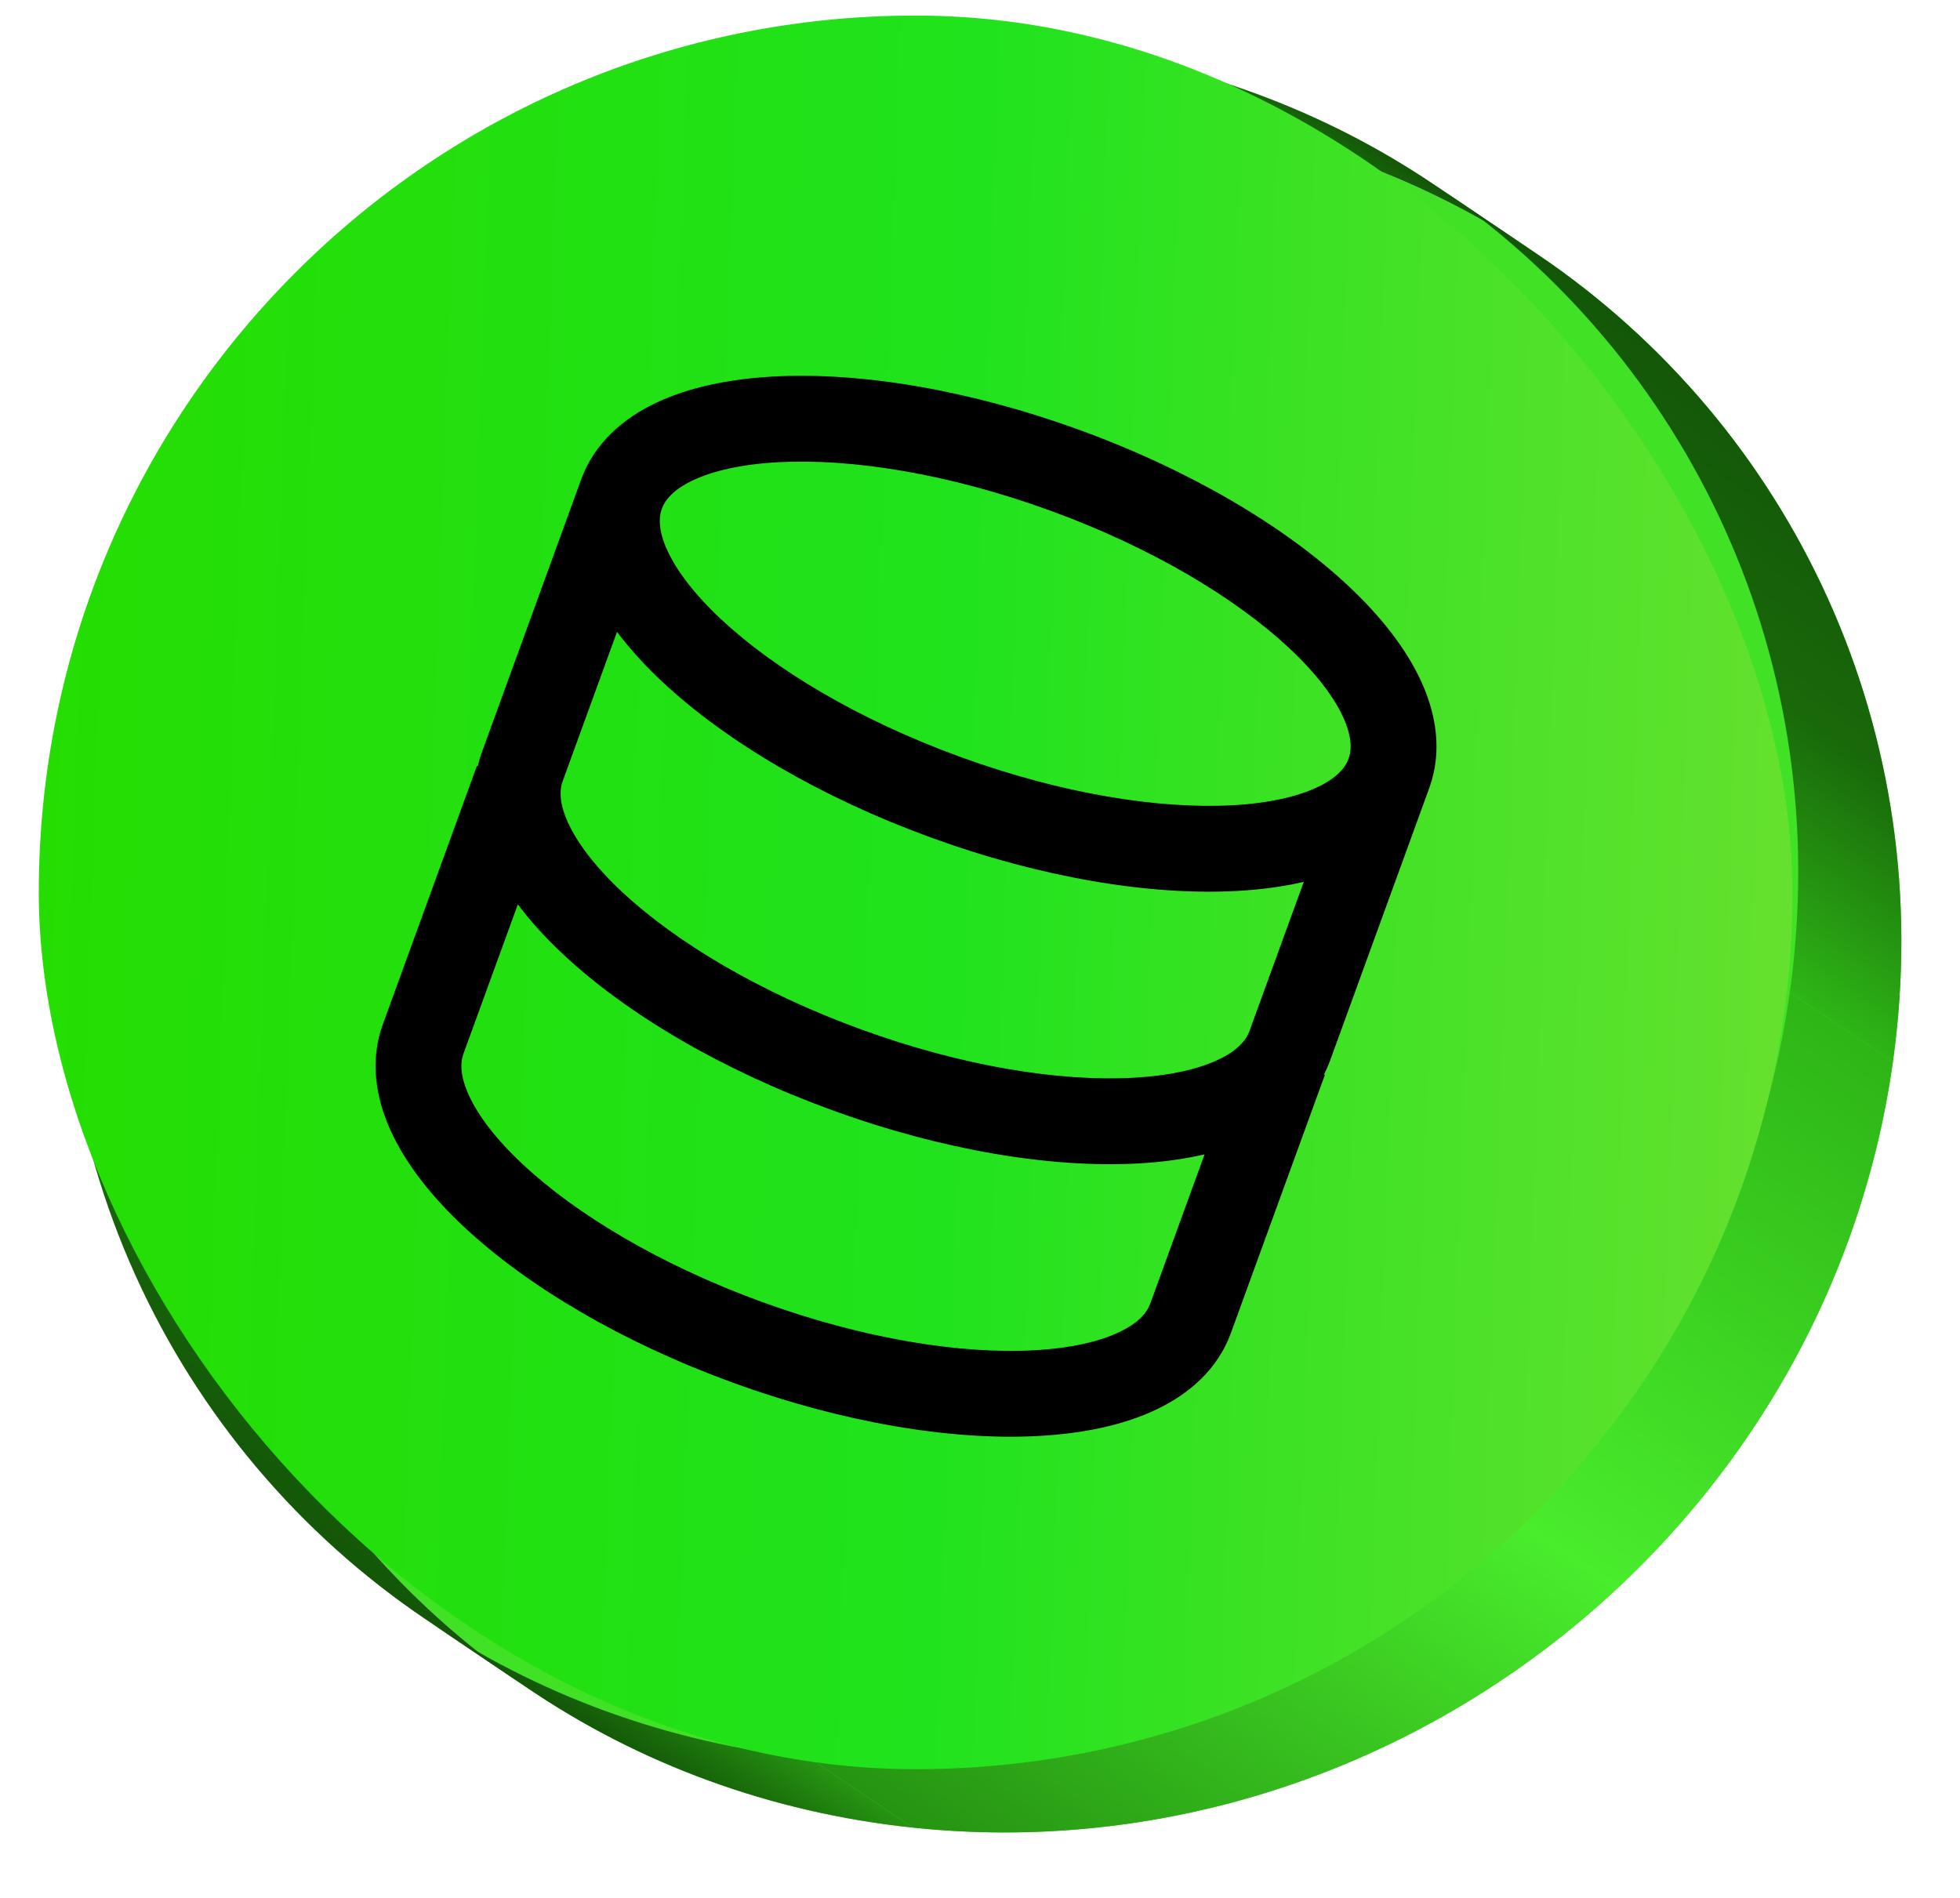 <svg width="95" height="92" viewBox="0 0 95 92" fill="none" xmlns="http://www.w3.org/2000/svg">
<path d="M74.508 12.316C86.854 20.64 93.995 35.478 91.747 51.475C88.526 74.39 67.26 91.005 44.247 88.586C37.299 87.856 30.987 85.475 25.648 81.875C13.302 73.551 6.161 58.713 8.409 42.716C11.629 19.801 32.896 3.186 55.909 5.605C62.856 6.335 69.169 8.717 74.508 12.316Z" fill="#41E225"/>
<path d="M50.911 2.234C27.898 -0.185 6.632 16.43 3.411 39.345L8.409 42.716C11.63 19.801 32.896 3.186 55.909 5.605L50.911 2.234Z" fill="url(#paint0_linear_4006_19970)"/>
<path d="M3.411 39.345C1.163 55.342 8.304 70.18 20.65 78.504L25.634 81.866C13.297 73.54 6.162 58.707 8.409 42.716L3.411 39.345Z" fill="url(#paint1_linear_4006_19970)"/>
<path d="M69.51 8.946C64.171 5.346 57.859 2.965 50.911 2.234L55.909 5.606C62.857 6.336 69.169 8.717 74.508 12.317L69.51 8.946Z" fill="url(#paint2_linear_4006_19970)"/>
<path d="M20.65 78.504C25.989 82.103 32.301 84.485 39.249 85.215L44.247 88.586C37.299 87.856 30.987 85.475 25.648 81.875L20.65 78.504Z" fill="url(#paint3_linear_4006_19970)"/>
<path d="M86.749 48.105C88.996 32.114 81.861 17.281 69.523 8.955L74.508 12.317C86.854 20.641 93.995 35.479 91.747 51.476L86.749 48.105Z" fill="url(#paint4_linear_4006_19970)"/>
<path d="M39.249 85.216C62.262 87.634 83.528 71.019 86.749 48.105L91.747 51.476C88.526 74.39 67.26 91.005 44.247 88.587L39.249 85.216Z" fill="url(#paint5_linear_4006_19970)"/>
<g clip-path="url(#clip0_4006_19970)">
<rect x="1.88" y="0.754" width="85" height="85" rx="42.5" fill="url(#paint6_linear_4006_19970)"/>
<path d="M58.385 55.954C57.367 56.19 56.275 56.334 55.138 56.395C50.909 56.623 45.653 55.749 40.319 53.807C34.984 51.866 30.396 49.157 27.303 46.264C26.471 45.486 25.727 44.673 25.099 43.837L22.463 51.078C22.307 51.507 22.294 52.154 22.736 53.112C23.184 54.081 24.037 55.219 25.337 56.434C27.931 58.86 31.997 61.31 36.934 63.107C41.871 64.904 46.56 65.64 50.106 65.449C51.883 65.354 53.269 65.031 54.234 64.576C55.189 64.127 55.594 63.622 55.75 63.193L58.385 55.954ZM63.193 42.745C62.175 42.981 61.082 43.125 59.946 43.186C55.716 43.414 50.461 42.54 45.126 40.598C39.792 38.657 35.204 35.948 32.111 33.055C31.279 32.277 30.534 31.464 29.906 30.628L27.271 37.869C27.115 38.298 27.102 38.945 27.544 39.902C27.992 40.871 28.845 42.01 30.145 43.225C32.738 45.651 36.804 48.101 41.742 49.898C46.678 51.695 51.367 52.431 54.913 52.24C56.691 52.145 58.077 51.821 59.042 51.367C59.996 50.917 60.401 50.413 60.558 49.984L63.193 42.745ZM65.365 36.775C65.521 36.346 65.535 35.7 65.093 34.742C64.646 33.773 63.791 32.635 62.492 31.419C59.898 28.994 55.833 26.544 50.895 24.747C45.958 22.95 41.269 22.214 37.723 22.404C35.946 22.5 34.56 22.823 33.595 23.278C32.641 23.727 32.235 24.231 32.079 24.66C31.922 25.089 31.91 25.736 32.352 26.693C32.799 27.662 33.652 28.801 34.952 30.017C37.546 32.442 41.612 34.892 46.549 36.689C51.486 38.486 56.175 39.222 59.721 39.032C61.498 38.936 62.885 38.612 63.85 38.158C64.804 37.708 65.209 37.204 65.365 36.775ZM64.468 51.407C64.383 51.641 64.284 51.864 64.174 52.079L64.218 52.095L59.66 64.616C59.02 66.376 57.625 67.579 56.007 68.34C54.4 69.097 52.44 69.49 50.33 69.604C46.101 69.832 40.845 68.958 35.511 67.016C30.177 65.075 25.589 62.366 22.495 59.473C20.952 58.029 19.704 56.469 18.959 54.856C18.209 53.232 17.914 51.414 18.554 49.655L23.112 37.133L23.156 37.149C23.209 36.914 23.277 36.679 23.362 36.446L28.169 23.237C28.81 21.478 30.204 20.276 31.822 19.514C33.429 18.757 35.389 18.364 37.499 18.25C41.728 18.023 46.984 18.897 52.318 20.838C57.653 22.78 62.241 25.489 65.334 28.381C66.877 29.825 68.126 31.386 68.871 32.998C69.62 34.622 69.916 36.439 69.275 38.198L64.468 51.407Z" fill="black"/>
</g>
<defs>
<linearGradient id="paint0_linear_4006_19970" x1="7.86" y1="42.346" x2="39.917" y2="-5.182" gradientUnits="userSpaceOnUse">
<stop stop-color="#2EB516"/>
<stop offset="0.5" stop-color="#49ED2C"/>
<stop offset="1" stop-color="#269412"/>
</linearGradient>
<linearGradient id="paint1_linear_4006_19970" x1="-0.247" y1="64.409" x2="12.517" y2="45.486" gradientUnits="userSpaceOnUse">
<stop stop-color="#135608"/>
<stop offset="0.5" stop-color="#19690A"/>
<stop offset="1" stop-color="#2EB516"/>
</linearGradient>
<linearGradient id="paint2_linear_4006_19970" x1="60.693" y1="8.832" x2="63.397" y2="4.822" gradientUnits="userSpaceOnUse">
<stop stop-color="#269412"/>
<stop offset="0.5" stop-color="#1C740C"/>
<stop offset="1" stop-color="#135608"/>
</linearGradient>
<linearGradient id="paint3_linear_4006_19970" x1="30.431" y1="85.102" x2="33.136" y2="81.092" gradientUnits="userSpaceOnUse">
<stop stop-color="#135608"/>
<stop offset="0.5" stop-color="#1C740C"/>
<stop offset="1" stop-color="#269412"/>
</linearGradient>
<linearGradient id="paint4_linear_4006_19970" x1="66.135" y1="34.201" x2="78.898" y2="15.279" gradientUnits="userSpaceOnUse">
<stop stop-color="#2EB516"/>
<stop offset="0.5" stop-color="#19690A"/>
<stop offset="1" stop-color="#135608"/>
</linearGradient>
<linearGradient id="paint5_linear_4006_19970" x1="43.806" y1="88.289" x2="75.863" y2="40.762" gradientUnits="userSpaceOnUse">
<stop stop-color="#269412"/>
<stop offset="0.5" stop-color="#49ED2C"/>
<stop offset="1" stop-color="#2EB516"/>
</linearGradient>
<linearGradient id="paint6_linear_4006_19970" x1="-0.216" y1="14.708" x2="93.342" y2="18.141" gradientUnits="userSpaceOnUse">
<stop stop-color="#25DD00"/>
<stop offset="0.505" stop-color="#20E31D"/>
<stop offset="1" stop-color="#6EE130"/>
</linearGradient>
<clipPath id="clip0_4006_19970">
<rect x="1.88" y="0.754" width="85" height="85" rx="42.5" fill="white"/>
</clipPath>
</defs>
</svg>
